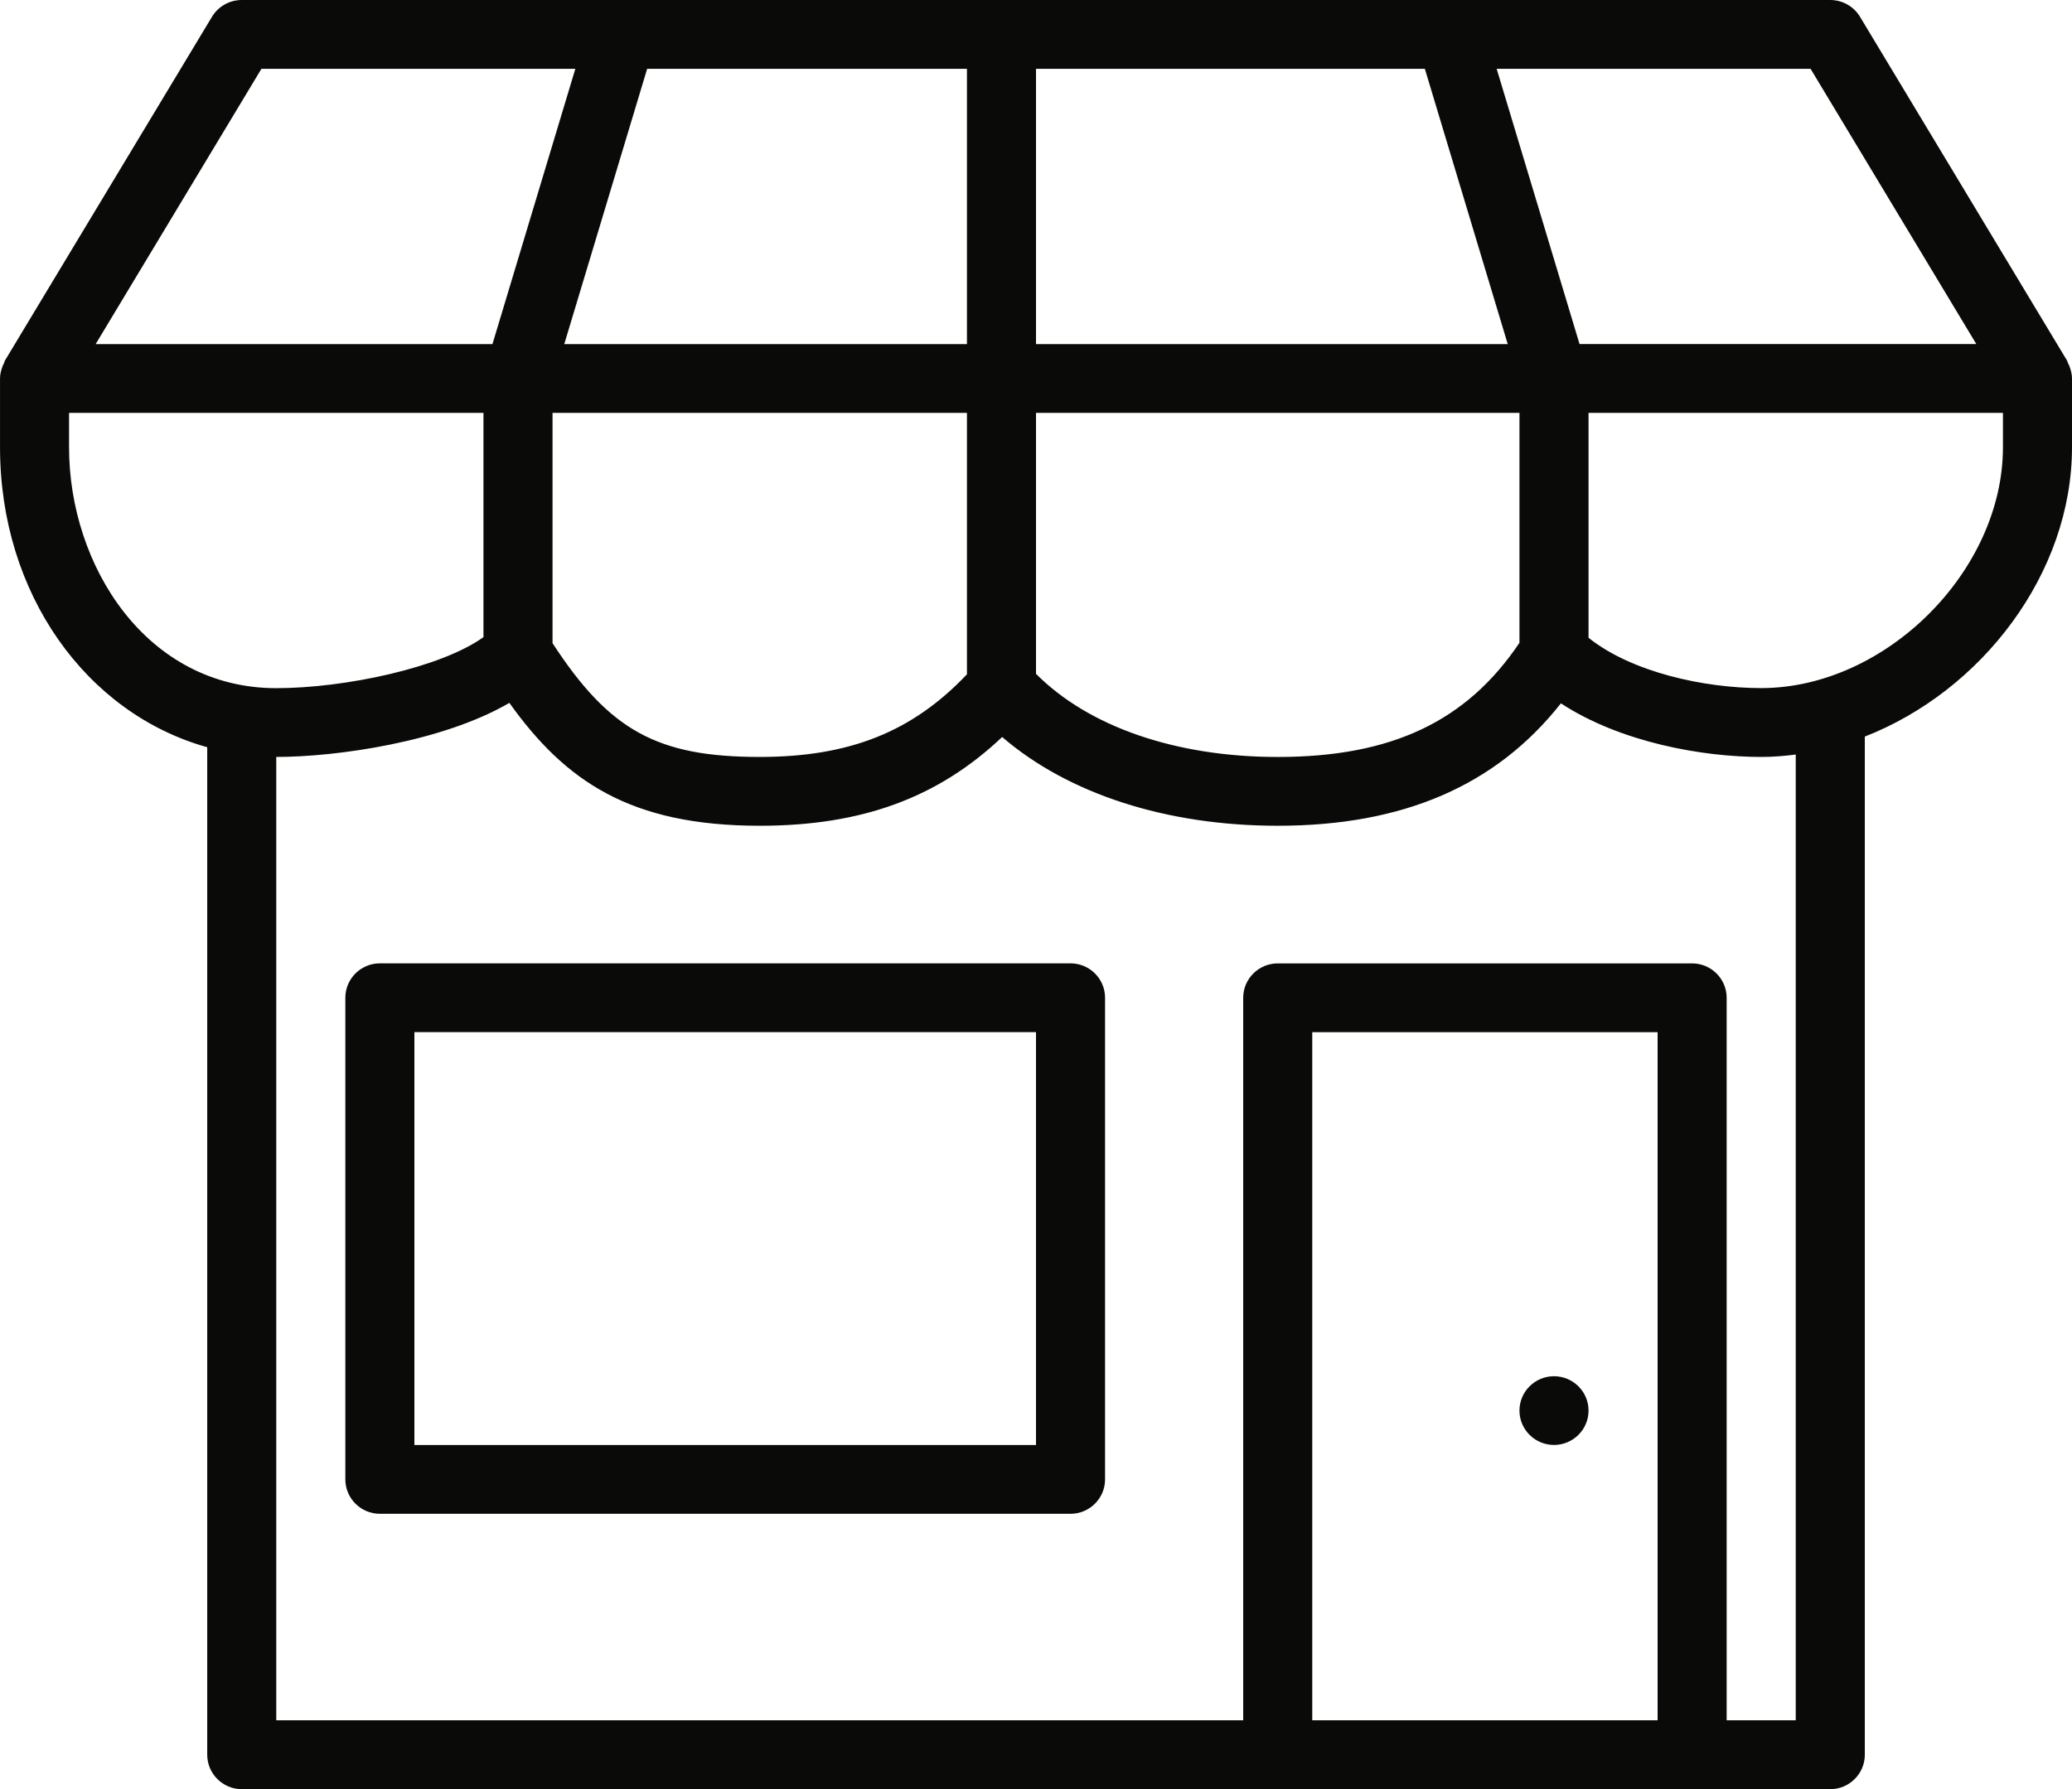 <svg width="88" height="76" viewBox="0 0 88 76" xmlns="http://www.w3.org/2000/svg">
    <desc>
        Created with Sketch.
    </desc>
    <g fill="#0A0B09">
        <path d="M17.6 43.845H44v17.538H17.6V43.845zm27.867-2.922H16.133c-.806 0-1.466.653-1.466 1.46v20.463c0 .805.66 1.46 1.466 1.46h29.334c.806 0 1.466-.655 1.466-1.46V42.383c0-.807-.66-1.46-1.466-1.46z"/>
        <path d="M85.067 19c0 5.26-4.987 10.23-10.267 10.23-2.42 0-5.5-.672-7.333-2.137v-9.555h17.6V19zm-8.8 54.077h-2.934V42.385c0-.807-.66-1.46-1.466-1.46h-17.6c-.807 0-1.467.653-1.467 1.46v30.692H11.733V32.155c2.582 0 7.07-.644 9.9-2.297 2.376 3.325 5.134 5.22 10.634 5.22 4.312 0 7.553-1.173 10.296-3.77 2.8 2.41 6.966 3.77 11.704 3.77 5.324 0 9.27-1.704 12.026-5.2 2.538 1.66 6.014 2.277 8.507 2.277.5 0 .983-.04 1.467-.102v41.024zm-20.534-29.23H70.4v29.23H55.733v-29.23zM2.933 19V17.54h17.6v9.525c-1.79 1.29-5.866 2.168-8.8 2.168-5.514 0-8.8-5.2-8.8-10.23zm8.17-16.077h13.332l-3.52 11.694H4.063l7.04-11.694zm49.412 0l3.52 11.694H44V2.923h16.515zm-19.448 0v11.694H23.965l3.52-11.694h13.582zm-17.6 14.615h17.6v11.107c-2.318 2.443-4.987 3.51-8.8 3.51-4.342 0-6.38-1.115-8.8-4.833v-9.784zm41.066 9.768c-2.244 3.337-5.426 4.85-10.266 4.85-4.342 0-8.038-1.29-10.267-3.532V17.538h20.533v9.768zm19.404-12.69H67.085l-3.52-11.693h13.332l7.04 11.694zm3.96.955c-.014-.04-.03-.08-.058-.122-.016-.04-.03-.083-.045-.124L78.995.71C78.73.27 78.247 0 77.733 0H10.267c-.514 0-.998.27-1.262.71l-8.8 14.614-.044.124c-.028.043-.043.08-.057.123-.06.163-.103.332-.103.5v2.931c0 6.236 3.68 11.312 8.8 12.74v42.798c0 .807.66 1.463 1.467 1.463h67.466c.807 0 1.467-.655 1.467-1.462V31.29C84.157 29.354 88 24.37 88 19v-2.929c0-.168-.044-.337-.103-.5z"/>
        <path d="M66 58.462c-.807 0-1.467.653-1.467 1.46 0 .806.66 1.46 1.467 1.46s1.467-.654 1.467-1.46c0-.807-.66-1.46-1.467-1.46"/>
    </g>
</svg>
